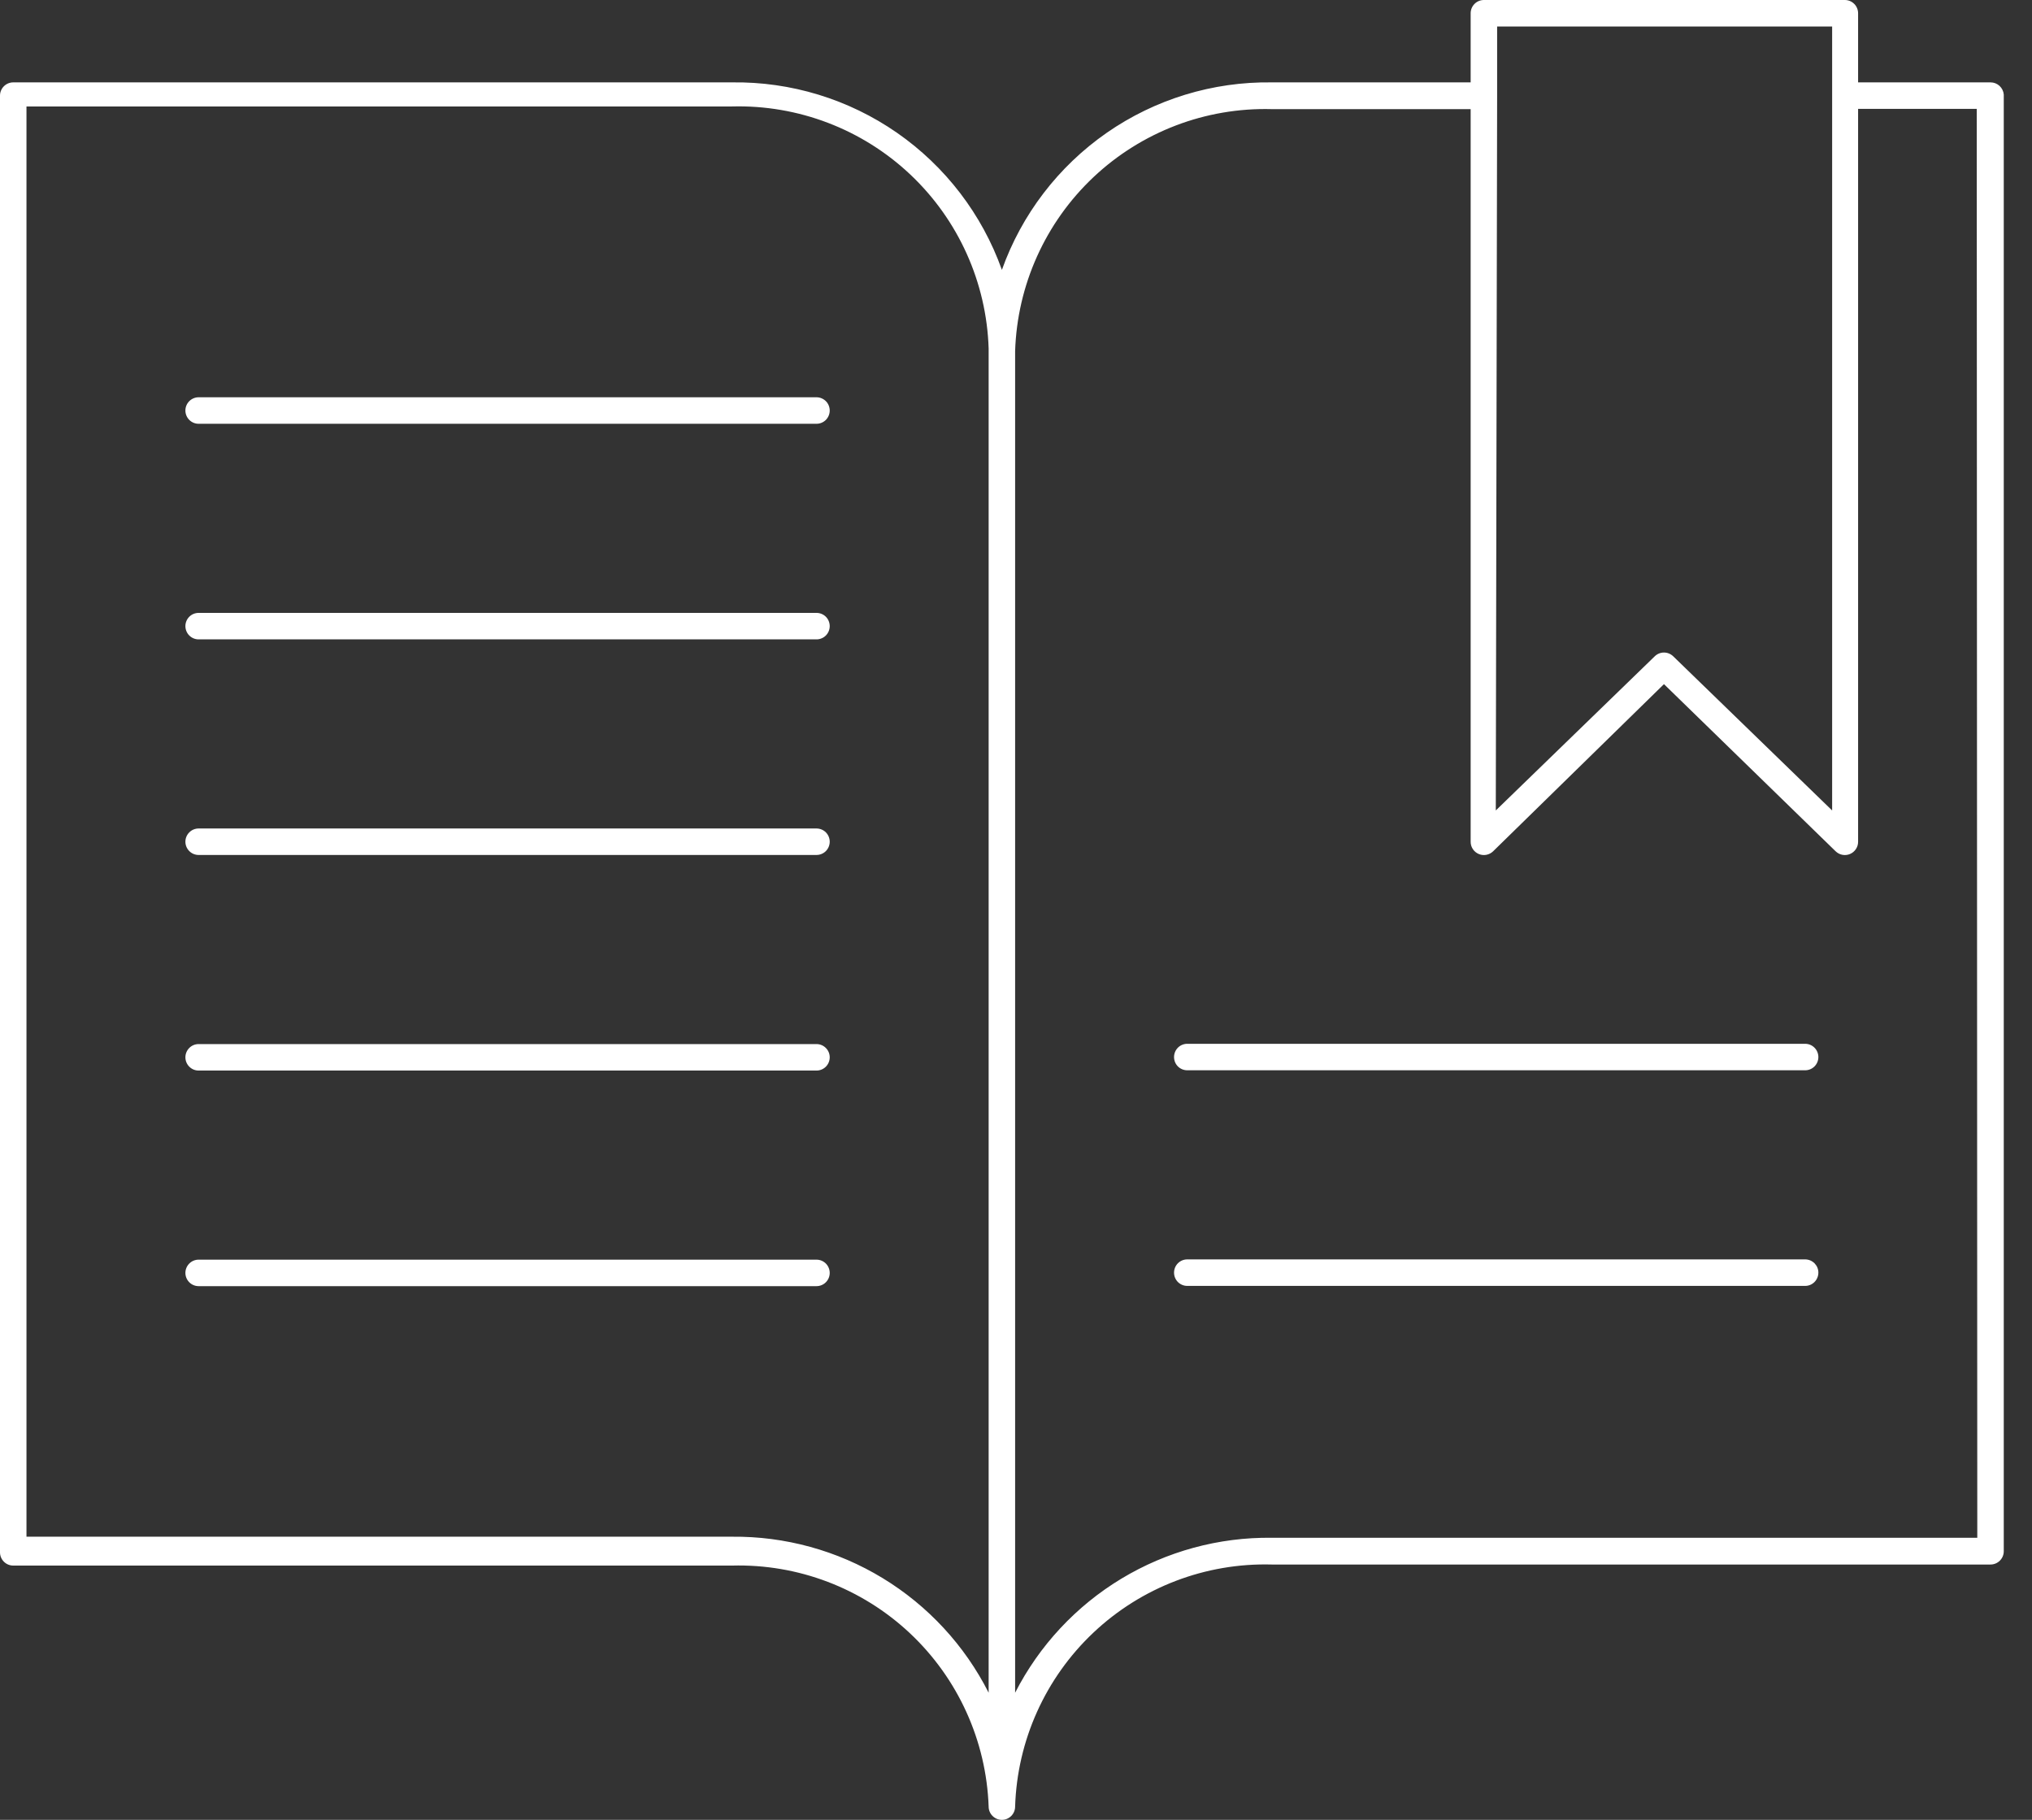 <svg width="67" height="60" viewBox="0 0 67 60" fill="none" xmlns="http://www.w3.org/2000/svg">
<rect x="0" y="0" width="67" height="60" fill="#333333" stroke="none"/>
<path d="M65.632 2.716H61.266V0.437C61.266 0.321 61.22 0.21 61.138 0.128C61.056 0.046 60.945 0 60.83 0H48.927C48.812 0 48.7 0.046 48.619 0.128C48.537 0.21 48.491 0.321 48.491 0.437V2.716H41.933C39.99 2.689 38.087 3.27 36.491 4.379C34.896 5.488 33.687 7.068 33.035 8.898C32.382 7.068 31.173 5.488 29.578 4.379C27.982 3.27 26.079 2.689 24.136 2.716H0.437C0.321 2.716 0.21 2.762 0.128 2.844C0.046 2.926 0 3.037 0 3.152V51.18C0 51.296 0.046 51.407 0.128 51.489C0.21 51.571 0.321 51.617 0.437 51.617H24.136C26.309 51.558 28.418 52.36 30.003 53.848C31.588 55.337 32.52 57.391 32.598 59.563C32.598 59.679 32.644 59.79 32.726 59.872C32.808 59.954 32.919 60 33.035 60C33.15 60 33.261 59.954 33.343 59.872C33.425 59.79 33.471 59.679 33.471 59.563C33.54 57.385 34.468 55.322 36.054 53.826C37.64 52.33 39.754 51.523 41.933 51.582H65.632C65.748 51.582 65.859 51.536 65.941 51.454C66.023 51.372 66.069 51.261 66.069 51.145V3.117C66.06 3.008 66.01 2.906 65.929 2.831C65.848 2.757 65.742 2.715 65.632 2.716ZM32.598 55.809C31.808 54.247 30.596 52.938 29.101 52.029C27.606 51.12 25.886 50.648 24.136 50.665H0.873V3.51H24.136C26.315 3.452 28.429 4.258 30.015 5.754C31.601 7.25 32.529 9.313 32.598 11.492V55.809ZM49.364 3.152V0.873H60.41V26.721L55.171 21.639C55.089 21.559 54.98 21.514 54.865 21.514C54.751 21.514 54.641 21.559 54.56 21.639L49.32 26.721L49.364 3.152ZM65.196 50.7H41.933C40.187 50.679 38.469 51.147 36.974 52.049C35.479 52.952 34.266 54.254 33.471 55.809V11.579C33.54 9.4 34.468 7.337 36.054 5.841C37.64 4.346 39.754 3.539 41.933 3.598H48.491V27.751C48.49 27.838 48.515 27.922 48.563 27.994C48.61 28.066 48.678 28.122 48.757 28.156C48.837 28.19 48.924 28.199 49.009 28.183C49.093 28.167 49.172 28.126 49.233 28.066L54.865 22.556L60.524 28.066C60.586 28.126 60.663 28.167 60.748 28.183C60.833 28.199 60.92 28.19 61 28.156C61.079 28.122 61.147 28.066 61.194 27.994C61.242 27.922 61.267 27.838 61.266 27.751V3.589H65.178L65.196 50.7ZM27.358 13.535C27.358 13.651 27.312 13.762 27.231 13.844C27.149 13.926 27.038 13.972 26.922 13.972H6.549C6.433 13.972 6.322 13.926 6.241 13.844C6.159 13.762 6.113 13.651 6.113 13.535C6.113 13.419 6.159 13.308 6.241 13.226C6.322 13.145 6.433 13.098 6.549 13.098H26.922C27.038 13.098 27.149 13.145 27.231 13.226C27.312 13.308 27.358 13.419 27.358 13.535ZM27.358 20.643C27.358 20.759 27.312 20.87 27.231 20.952C27.149 21.034 27.038 21.08 26.922 21.08H6.549C6.433 21.08 6.322 21.034 6.241 20.952C6.159 20.87 6.113 20.759 6.113 20.643C6.113 20.527 6.159 20.416 6.241 20.334C6.322 20.253 6.433 20.207 6.549 20.207H26.922C27.038 20.207 27.149 20.253 27.231 20.334C27.312 20.416 27.358 20.527 27.358 20.643ZM27.358 27.751C27.358 27.867 27.312 27.978 27.231 28.06C27.149 28.142 27.038 28.188 26.922 28.188H6.549C6.433 28.188 6.322 28.142 6.241 28.06C6.159 27.978 6.113 27.867 6.113 27.751C6.113 27.636 6.159 27.525 6.241 27.443C6.322 27.361 6.433 27.315 6.549 27.315H26.922C27.038 27.315 27.149 27.361 27.231 27.443C27.312 27.525 27.358 27.636 27.358 27.751ZM27.358 34.86C27.358 34.975 27.312 35.086 27.231 35.168C27.149 35.25 27.038 35.296 26.922 35.296H6.549C6.433 35.296 6.322 35.25 6.241 35.168C6.159 35.086 6.113 34.975 6.113 34.86C6.113 34.744 6.159 34.633 6.241 34.551C6.322 34.469 6.433 34.423 6.549 34.423H26.922C27.036 34.423 27.146 34.468 27.227 34.548C27.309 34.628 27.356 34.736 27.358 34.851V34.86ZM27.358 41.968C27.358 42.084 27.312 42.194 27.231 42.276C27.149 42.358 27.038 42.404 26.922 42.404H6.549C6.433 42.404 6.322 42.358 6.241 42.276C6.159 42.194 6.113 42.084 6.113 41.968C6.113 41.852 6.159 41.741 6.241 41.659C6.322 41.577 6.433 41.531 6.549 41.531H26.922C27.038 41.531 27.149 41.577 27.231 41.659C27.312 41.741 27.358 41.852 27.358 41.968ZM59.956 34.851C59.956 34.967 59.91 35.078 59.828 35.16C59.747 35.241 59.636 35.287 59.52 35.287H39.147C39.031 35.287 38.92 35.241 38.838 35.16C38.757 35.078 38.711 34.967 38.711 34.851C38.711 34.735 38.757 34.624 38.838 34.542C38.92 34.46 39.031 34.414 39.147 34.414H59.52C59.636 34.414 59.747 34.46 59.828 34.542C59.91 34.624 59.956 34.735 59.956 34.851ZM59.956 41.959C59.956 42.075 59.91 42.186 59.828 42.268C59.747 42.35 59.636 42.396 59.52 42.396H39.147C39.031 42.396 38.92 42.35 38.838 42.268C38.757 42.186 38.711 42.075 38.711 41.959C38.711 41.843 38.757 41.732 38.838 41.65C38.92 41.568 39.031 41.522 39.147 41.522H59.52C59.578 41.522 59.635 41.534 59.689 41.556C59.742 41.579 59.791 41.612 59.832 41.653C59.872 41.695 59.904 41.744 59.926 41.798C59.947 41.852 59.958 41.91 59.956 41.968V41.959Z" fill="#ffffff"/>
</svg>
